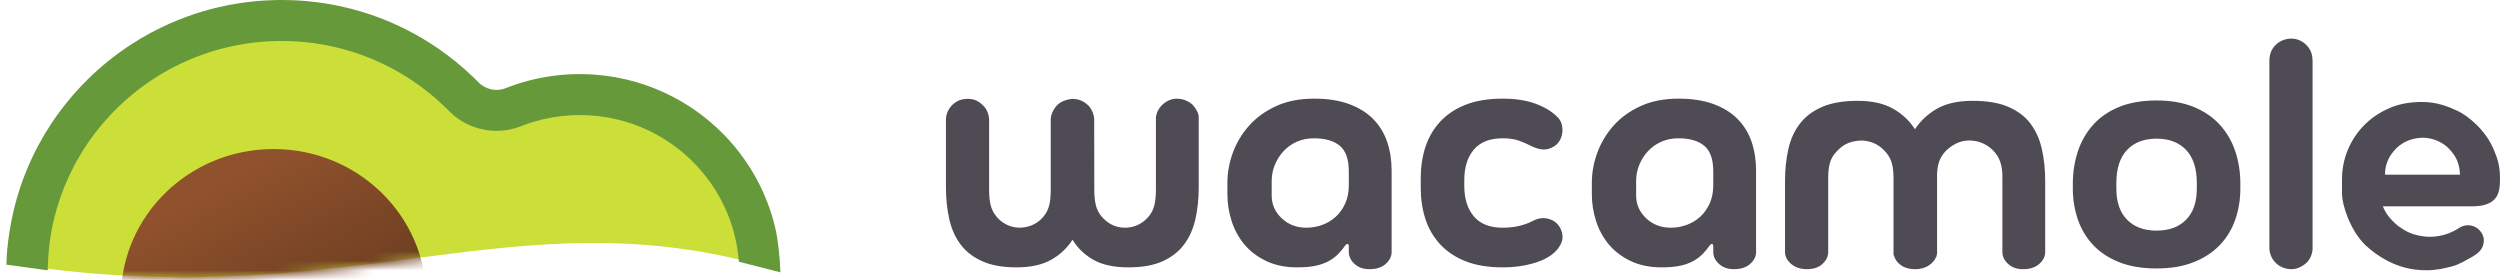 <?xml version="1.0" encoding="UTF-8"?>
<svg width="259px" height="29px" viewBox="0 0 259 29" version="1.1" xmlns="http://www.w3.org/2000/svg" xmlns:xlink="http://www.w3.org/1999/xlink">
    <!-- Generator: Sketch 50.2 (55047) - http://www.bohemiancoding.com/sketch -->
    <title>Group@2x</title>
    <desc>Created with Sketch.</desc>
    <defs>
        <path d="M0.134,25.306 C0.486,11.4 12.178,0.216 26.53,0.216 C33.925,0.216 40.614,3.186 45.41,7.968 C46.745,9.306 48.775,9.729 50.555,9.041 C52.688,8.214 55.014,7.759 57.447,7.759 C67.528,7.759 75.752,15.564 76.101,25.306 C50.349,17.974 33.504,29.955 0.134,25.306 L0.134,25.306 Z" id="path-1"></path>
        <linearGradient x1="33.234%" y1="22.681%" x2="293.571%" y2="265.686%" id="linearGradient-3">
            <stop stop-color="#90522C" offset="0%"></stop>
            <stop stop-color="#000000" offset="100%"></stop>
        </linearGradient>
    </defs>
    <g id="Symbols" stroke="none" stroke-width="1" fill="none" fill-rule="evenodd">
        <g id="header-desktop" transform="translate(-269, -24)">
            <g id="Group">
                <g transform="translate(269, 24)">
                    <g id="logo">
                        <path d="M3.169,27.612 C3.522,13.704 15.246,2.519 29.638,2.519 C37.054,2.519 43.762,5.49 48.571,10.272 C49.909,11.61 51.945,12.033 53.73,11.345 C55.869,10.518 58.201,10.063 60.641,10.063 C70.75,10.063 78.997,17.869 79.347,27.612 C53.524,20.279 36.632,32.261 3.169,27.612 L3.169,27.612 Z" id="Shape" fill="#CCDF39"></path>
                        <g id="Clipped" transform="translate(3.169, 2.519)">
                            <mask id="mask-2" fill="white">
                                <use xlink:href="#path-1"></use>
                            </mask>
                            <g id="Shape"></g>
                            <path d="M9.354,28.383 L9.354,28.338 C9.354,19.829 16.441,12.922 25.171,12.922 C33.9,12.922 40.988,19.829 40.988,28.338 L40.987,28.383 L9.354,28.383 Z" id="Shape" fill="url(#linearGradient-3)" mask="url(#mask-2)"></path>
                        </g>
                        <path d="M0.663,27.418 C0.69,26.226 0.792,25.274 0.97,24.094 C1.206,22.53 1.575,20.986 2.072,19.483 C2.443,18.362 2.886,17.263 3.396,16.197 C4.158,14.6 5.073,13.076 6.121,11.649 C7.03,10.414 8.038,9.252 9.133,8.177 C10.515,6.822 12.034,5.607 13.662,4.557 C14.94,3.732 16.285,3.009 17.679,2.398 C19.851,1.446 22.143,0.766 24.486,0.382 C25.464,0.222 26.45,0.111 27.439,0.052 C27.834,0.028 28.23,0.012 28.626,0.005 C28.779,0.002 28.931,0.001 29.085,0 L29.27,0 C29.612,0.002 29.952,0.008 30.293,0.021 C30.785,0.04 31.277,0.072 31.767,0.115 C33.093,0.234 34.41,0.445 35.706,0.747 C37.551,1.176 39.351,1.79 41.073,2.576 C42.318,3.145 43.523,3.804 44.673,4.545 C45.914,5.343 47.091,6.238 48.192,7.217 C48.495,7.485 48.791,7.76 49.081,8.041 C49.184,8.141 49.287,8.242 49.389,8.344 C49.463,8.417 49.536,8.492 49.61,8.566 C49.627,8.583 49.645,8.6 49.663,8.616 C49.722,8.671 49.784,8.723 49.848,8.773 C49.955,8.855 50.068,8.929 50.187,8.993 C50.373,9.095 50.573,9.174 50.779,9.228 C51.107,9.313 51.452,9.334 51.788,9.288 C51.947,9.267 52.105,9.23 52.258,9.18 C52.323,9.158 52.387,9.133 52.45,9.109 C52.506,9.087 52.561,9.065 52.617,9.044 C52.692,9.016 52.767,8.987 52.842,8.96 C53.314,8.786 53.791,8.63 54.273,8.491 C55.016,8.277 55.77,8.106 56.532,7.976 C58.225,7.686 59.955,7.608 61.667,7.737 C63.073,7.842 64.466,8.092 65.82,8.477 C67.163,8.86 68.465,9.38 69.702,10.024 C71.291,10.85 72.77,11.881 74.093,13.082 C75.537,14.392 76.794,15.904 77.815,17.561 C78.473,18.629 79.033,19.755 79.485,20.924 C79.822,21.793 80.098,22.686 80.313,23.594 C80.628,24.926 80.807,26.847 80.85,28.214 L76.707,27.153 L76.574,27.128 C76.564,26.873 76.545,27.149 76.524,26.895 C76.456,26.11 76.332,25.33 76.15,24.563 C75.969,23.795 75.731,23.04 75.439,22.306 C75.017,21.244 74.481,20.227 73.847,19.275 C73.426,18.645 72.961,18.045 72.458,17.478 C71.133,15.986 69.534,14.734 67.763,13.806 C66.828,13.317 65.846,12.916 64.834,12.613 C63.832,12.314 62.802,12.111 61.76,12.006 C59.892,11.817 57.989,11.943 56.164,12.383 C55.665,12.503 55.173,12.646 54.688,12.812 C54.523,12.868 54.359,12.927 54.195,12.99 C54.1,13.025 54.006,13.063 53.911,13.099 L53.851,13.122 C53.69,13.181 53.526,13.236 53.361,13.284 C52.974,13.396 52.578,13.474 52.177,13.517 C51.534,13.586 50.881,13.564 50.244,13.453 C49.484,13.32 48.748,13.059 48.075,12.685 C47.668,12.458 47.286,12.19 46.933,11.887 C46.82,11.789 46.71,11.688 46.603,11.583 C46.521,11.502 46.44,11.419 46.359,11.338 C46.307,11.286 46.254,11.235 46.202,11.183 C45.921,10.908 45.634,10.64 45.34,10.379 C44.588,9.71 43.792,9.087 42.961,8.516 C41.883,7.773 40.743,7.117 39.557,6.558 C38.243,5.939 36.873,5.437 35.468,5.063 C34.13,4.707 32.762,4.466 31.383,4.342 C30.966,4.306 30.548,4.279 30.13,4.262 C29.838,4.252 29.548,4.246 29.257,4.245 C29.204,4.244 29.152,4.244 29.099,4.245 C28.631,4.246 28.163,4.26 27.696,4.289 C26.854,4.339 26.016,4.432 25.183,4.569 C23.195,4.896 21.25,5.473 19.406,6.281 C17.664,7.045 16.015,8.012 14.501,9.158 C13.033,10.268 11.695,11.544 10.515,12.953 C9.411,14.272 8.448,15.71 7.651,17.232 C6.912,18.643 6.314,20.127 5.871,21.655 C5.552,22.759 5.312,23.884 5.156,25.022 C5.036,25.896 4.963,27.124 4.94,28.006 L0.663,27.418 L0.663,27.418 Z" id="Shape" fill="#65993A"></path>
                    </g>
                    <path d="M246.865,21.376 C247.111,21.994 247.495,22.617 248.435,23.402 C249.237,23.965 249.903,24.39 251.424,24.524 C252.1,24.542 252.466,24.515 253.206,24.33 C253.894,24.131 254.386,23.862 254.807,23.59 C255.157,23.364 255.85,23.15 256.571,23.59 C256.98,23.884 257.569,24.496 257.216,25.512 C256.966,26.15 256.368,26.438 256.127,26.605 C255.515,26.932 254.826,27.391 253.998,27.604 C253.169,27.818 252.367,28 251.424,28 C250.124,28 247.706,27.818 245.053,25.399 C243.398,23.776 242.632,21.121 242.632,20.09 L242.632,18.587 C242.632,17.481 242.842,16.439 243.262,15.458 C243.683,14.479 244.263,13.624 245.002,12.895 C245.741,12.166 246.62,11.589 247.64,11.161 C248.659,10.734 249.731,10.564 250.955,10.564 C252.408,10.564 253.584,11.01 254.598,11.485 C255.717,12.008 257.528,13.502 258.352,15.496 C258.729,16.407 258.979,17.065 259,18.387 C259,19.568 258.88,20.183 258.42,20.66 C257.962,21.138 257.197,21.376 256.127,21.376 L246.865,21.376 L246.865,21.376 Z M235.11,25.63 L235.11,6.359 C235.088,5.846 235.243,5.145 235.742,4.672 C236.14,4.263 236.716,4 237.404,4 C238.067,4 238.625,4.321 238.991,4.714 C239.384,5.136 239.583,5.645 239.583,6.359 L239.583,25.776 C239.583,26.228 239.322,26.89 238.991,27.19 C238.925,27.249 238.855,27.309 238.782,27.366 C238.641,27.483 238.484,27.584 238.316,27.664 C238.047,27.798 237.744,27.887 237.404,27.887 C237.336,27.887 237.27,27.884 237.204,27.879 C236.205,27.818 235.383,27.108 235.166,26.172 C235.13,26.035 235.11,25.902 235.11,25.776 L235.11,25.731 C235.11,25.714 235.11,25.697 235.11,25.68 C235.11,25.664 235.11,25.647 235.11,25.63 L235.11,25.63 Z M198.577,27.887 L198.386,27.887 C197.8,27.887 197.316,27.749 196.934,27.472 C196.552,27.196 196.309,26.857 196.207,26.454 C196.207,26.454 196.194,26.429 196.169,26.379 L196.169,18.587 C196.169,17.127 195.976,16.353 195.156,15.534 C194.601,14.978 193.872,14.596 192.843,14.554 C191.395,14.615 190.805,15.153 190.3,15.666 C189.552,16.443 189.402,17.205 189.402,18.587 L189.402,26.115 C189.402,26.567 189.205,26.976 188.81,27.341 C188.415,27.705 187.886,27.887 187.223,27.887 C186.535,27.887 185.981,27.705 185.56,27.341 C185.139,26.976 184.929,26.567 184.929,26.115 L184.929,18.738 C184.929,17.557 185.044,16.458 185.273,15.44 C185.503,14.422 185.904,13.542 186.478,12.801 C187.051,12.06 187.822,11.482 188.791,11.067 C189.759,10.653 190.982,10.445 192.461,10.445 C193.939,10.445 195.156,10.716 196.111,11.256 C197.067,11.796 197.826,12.506 198.386,13.385 C198.973,12.506 199.737,11.796 200.68,11.256 C201.623,10.716 202.859,10.445 204.388,10.445 C205.867,10.445 207.09,10.653 208.059,11.067 C209.027,11.482 209.792,12.06 210.352,12.801 C210.913,13.542 211.308,14.422 211.537,15.44 C211.767,16.458 211.882,17.557 211.882,18.738 L211.882,26.115 C211.882,26.567 211.678,26.976 211.27,27.341 C210.862,27.705 210.301,27.887 209.588,27.887 C208.95,27.887 208.434,27.705 208.039,27.341 C207.644,26.976 207.447,26.567 207.447,26.115 L207.447,18.587 C207.489,17.038 207.13,16.229 206.435,15.534 C205.709,14.855 204.912,14.561 204.006,14.554 C202.932,14.554 202.095,15.119 201.523,15.703 C200.933,16.375 200.632,17.111 200.68,18.587 L200.68,26.266 L200.603,26.605 L200.527,26.719 C200.501,26.769 200.482,26.813 200.47,26.851 C200.457,26.888 200.425,26.932 200.374,26.983 C200.196,27.234 199.954,27.441 199.648,27.604 C199.342,27.768 198.985,27.862 198.577,27.887 L198.577,27.887 Z M179.635,27.887 C178.998,27.887 178.482,27.705 178.086,27.341 C177.691,26.976 177.494,26.567 177.494,26.115 L177.494,25.512 C177.461,25.23 177.346,25.192 177.15,25.399 C176.921,25.726 176.672,26.027 176.405,26.304 C176.136,26.58 175.812,26.826 175.429,27.039 C175.047,27.253 174.595,27.416 174.073,27.529 C173.55,27.642 172.906,27.699 172.142,27.699 C170.918,27.699 169.848,27.479 168.93,27.039 C168.013,26.599 167.261,26.027 166.675,25.324 C166.089,24.621 165.649,23.816 165.356,22.912 C165.063,22.007 164.916,21.077 164.916,20.122 L164.916,18.926 C164.916,17.871 165.107,16.828 165.49,15.798 C165.872,14.768 166.433,13.838 167.172,13.008 C167.911,12.179 168.841,11.507 169.963,10.992 C171.084,10.477 172.397,10.219 173.9,10.219 C175.302,10.219 176.513,10.408 177.532,10.785 C178.552,11.161 179.386,11.683 180.036,12.349 C180.686,13.015 181.164,13.8 181.47,14.705 C181.776,15.609 181.928,16.602 181.928,17.682 L181.928,26.115 C181.928,26.567 181.725,26.976 181.317,27.341 C180.909,27.705 180.348,27.887 179.635,27.887 L179.635,27.887 Z M141.878,27.887 C141.241,27.887 140.724,27.705 140.329,27.341 C139.934,26.976 139.737,26.567 139.737,26.115 L139.737,25.512 C139.738,25.158 139.47,25.271 139.393,25.399 C139.164,25.726 138.915,26.027 138.647,26.304 C138.38,26.58 138.055,26.826 137.673,27.039 C137.29,27.253 136.838,27.416 136.315,27.529 C135.793,27.642 135.149,27.699 134.384,27.699 C133.161,27.699 132.091,27.479 131.173,27.039 C130.256,26.599 129.504,26.027 128.918,25.324 C128.332,24.621 127.892,23.816 127.599,22.912 C127.306,22.007 127.159,21.077 127.159,20.122 L127.159,18.926 C127.159,17.871 127.35,16.828 127.733,15.798 C128.115,14.768 128.676,13.838 129.415,13.008 C130.154,12.179 131.084,11.507 132.205,10.992 C133.327,10.477 134.64,10.219 136.143,10.219 C137.545,10.219 138.756,10.408 139.775,10.785 C140.794,11.161 141.629,11.683 142.279,12.349 C142.929,13.015 143.407,13.8 143.713,14.705 C144.019,15.609 144.172,16.602 144.172,17.682 L144.172,26.115 C144.172,26.567 143.968,26.976 143.56,27.341 C143.152,27.705 142.591,27.887 141.878,27.887 L141.878,27.887 Z M214.745,19.039 C214.745,17.858 214.917,16.747 215.261,15.703 C215.605,14.661 216.127,13.743 216.828,12.952 C217.529,12.16 218.427,11.538 219.523,11.086 C220.619,10.634 221.919,10.408 223.423,10.408 C224.901,10.408 226.188,10.634 227.284,11.086 C228.38,11.538 229.284,12.16 229.998,12.952 C230.712,13.743 231.24,14.661 231.584,15.703 C231.929,16.747 232.101,17.858 232.101,19.039 L232.101,19.519 C232.101,20.65 231.929,21.718 231.584,22.723 C231.24,23.728 230.712,24.608 229.998,25.362 C229.284,26.115 228.38,26.713 227.284,27.152 C226.188,27.592 224.901,27.812 223.423,27.812 C221.919,27.812 220.619,27.592 219.523,27.152 C218.427,26.713 217.529,26.115 216.828,25.362 C216.127,24.608 215.605,23.728 215.261,22.723 C214.917,21.718 214.745,20.65 214.745,19.519 L214.745,19.039 Z M147.189,18.436 C147.189,17.305 147.348,16.244 147.666,15.251 C147.985,14.258 148.489,13.385 149.177,12.632 C149.865,11.877 150.744,11.287 151.814,10.86 C152.885,10.433 154.172,10.219 155.676,10.219 C156.976,10.219 158.097,10.389 159.04,10.728 C159.983,11.067 160.748,11.526 161.334,12.104 C161.665,12.431 161.844,12.839 161.869,13.329 C161.894,13.819 161.786,14.252 161.544,14.629 C161.302,15.006 160.933,15.27 160.435,15.421 C159.938,15.571 159.333,15.471 158.62,15.119 C158.237,14.918 157.817,14.736 157.358,14.573 C156.899,14.41 156.339,14.328 155.676,14.328 C154.351,14.328 153.356,14.717 152.694,15.496 C152.031,16.275 151.7,17.331 151.7,18.663 L151.7,19.255 C151.7,20.587 152.031,21.642 152.694,22.421 C153.356,23.201 154.351,23.59 155.676,23.59 C156.339,23.59 156.937,23.521 157.473,23.383 C158.008,23.245 158.429,23.088 158.734,22.912 C159.269,22.635 159.773,22.541 160.244,22.629 C160.716,22.717 161.092,22.918 161.372,23.232 C161.652,23.546 161.818,23.923 161.869,24.362 C161.92,24.803 161.78,25.249 161.449,25.701 C160.964,26.354 160.193,26.851 159.136,27.19 C158.078,27.529 156.925,27.699 155.676,27.699 C154.172,27.699 152.885,27.485 151.814,27.058 C150.744,26.63 149.865,26.04 149.177,25.286 C148.489,24.532 147.985,23.659 147.666,22.667 C147.348,21.674 147.189,20.612 147.189,19.481 L147.189,18.436 Z M116.924,27.699 C115.42,27.699 114.21,27.441 113.292,26.926 C112.375,26.41 111.648,25.713 111.113,24.834 C110.552,25.713 109.807,26.41 108.876,26.926 C107.946,27.441 106.755,27.699 105.302,27.699 C103.9,27.699 102.728,27.491 101.785,27.077 C100.842,26.662 100.09,26.084 99.529,25.343 C98.969,24.602 98.574,23.722 98.345,22.704 C98.115,21.686 98,20.587 98,19.406 L98,12.349 C98.001,11.875 98.254,11.209 98.735,10.801 C99.155,10.437 99.597,10.24 100.285,10.24 C100.948,10.24 101.468,10.513 101.88,10.962 C102.275,11.327 102.473,11.968 102.473,12.42 L102.473,19.557 C102.473,20.939 102.637,21.701 103.219,22.421 C103.712,23.026 104.537,23.59 105.684,23.59 C106.928,23.545 107.689,22.96 108.148,22.386 C108.696,21.682 108.857,20.939 108.857,19.557 L108.857,12.349 C108.857,11.752 109.322,10.998 109.718,10.728 C110.097,10.399 110.915,10.23 111.144,10.24 C111.637,10.26 112.168,10.389 112.674,10.86 C113.017,11.133 113.349,11.795 113.358,12.349 L113.369,19.557 C113.369,20.939 113.547,21.738 114.114,22.421 C114.627,23.01 115.395,23.59 116.542,23.59 C117.663,23.59 118.482,23.054 119.007,22.421 C119.575,21.75 119.753,20.939 119.753,19.557 L119.753,12.126 C119.849,11.622 119.948,11.382 120.354,10.906 C120.749,10.541 121.256,10.225 121.893,10.225 C122.606,10.225 123.153,10.496 123.561,10.86 C123.902,11.24 124.189,11.738 124.188,12.126 L124.188,19.406 C124.188,20.587 124.073,21.686 123.843,22.704 C123.614,23.722 123.219,24.602 122.659,25.343 C122.098,26.084 121.352,26.662 120.422,27.077 C119.492,27.491 118.326,27.699 116.924,27.699 L116.924,27.699 Z M219.256,19.557 C219.256,20.939 219.625,22.007 220.364,22.761 C221.104,23.515 222.123,23.891 223.423,23.891 C224.722,23.891 225.742,23.515 226.481,22.761 C227.22,22.007 227.59,20.939 227.59,19.557 L227.59,18.964 C227.59,17.456 227.22,16.313 226.481,15.534 C225.742,14.755 224.722,14.366 223.423,14.366 C222.123,14.366 221.104,14.755 220.364,15.534 C219.625,16.313 219.256,17.456 219.256,18.964 L219.256,19.557 Z M177.494,17.758 C177.494,16.502 177.182,15.615 176.557,15.1 C175.933,14.585 175.047,14.328 173.9,14.328 C173.238,14.328 172.639,14.447 172.104,14.686 C171.568,14.925 171.109,15.251 170.727,15.666 C170.345,16.08 170.046,16.552 169.829,17.079 C169.612,17.607 169.504,18.172 169.504,18.776 L169.504,20.273 C169.504,21.178 169.848,21.956 170.536,22.61 C171.224,23.263 172.078,23.59 173.097,23.59 C173.658,23.59 174.2,23.496 174.722,23.307 C175.245,23.119 175.71,22.843 176.117,22.478 C176.526,22.113 176.857,21.655 177.112,21.102 C177.366,20.55 177.494,19.908 177.494,19.18 L177.494,17.758 L177.494,17.758 Z M139.737,17.758 C139.737,16.502 139.425,15.615 138.801,15.1 C138.176,14.585 137.29,14.328 136.143,14.328 C135.481,14.328 134.882,14.447 134.346,14.686 C133.811,14.925 133.353,15.251 132.97,15.666 C132.588,16.08 132.289,16.552 132.072,17.079 C131.855,17.607 131.747,18.172 131.747,18.776 L131.747,20.273 C131.747,21.178 132.091,21.956 132.779,22.61 C133.467,23.263 134.321,23.59 135.341,23.59 C135.901,23.59 136.443,23.496 136.965,23.307 C137.488,23.119 137.953,22.843 138.36,22.478 C138.769,22.113 139.1,21.655 139.355,21.102 C139.61,20.55 139.737,19.908 139.737,19.18 L139.737,17.758 Z M246.865,21.376 L246.862,21.369 L246.863,21.376 L246.865,21.376 Z M251.075,14.269 C249.929,14.269 248.958,14.675 248.271,15.353 C247.564,16.051 247.084,16.943 247.084,18.097 L254.854,18.097 L254.807,17.522 C254.611,16.447 254.231,15.914 253.504,15.203 C252.652,14.493 251.791,14.301 251.075,14.269 L251.075,14.269 Z" id="Shape" fill="#4F4B55"></path>
                </g>
            </g>
        </g>
    </g>
</svg>